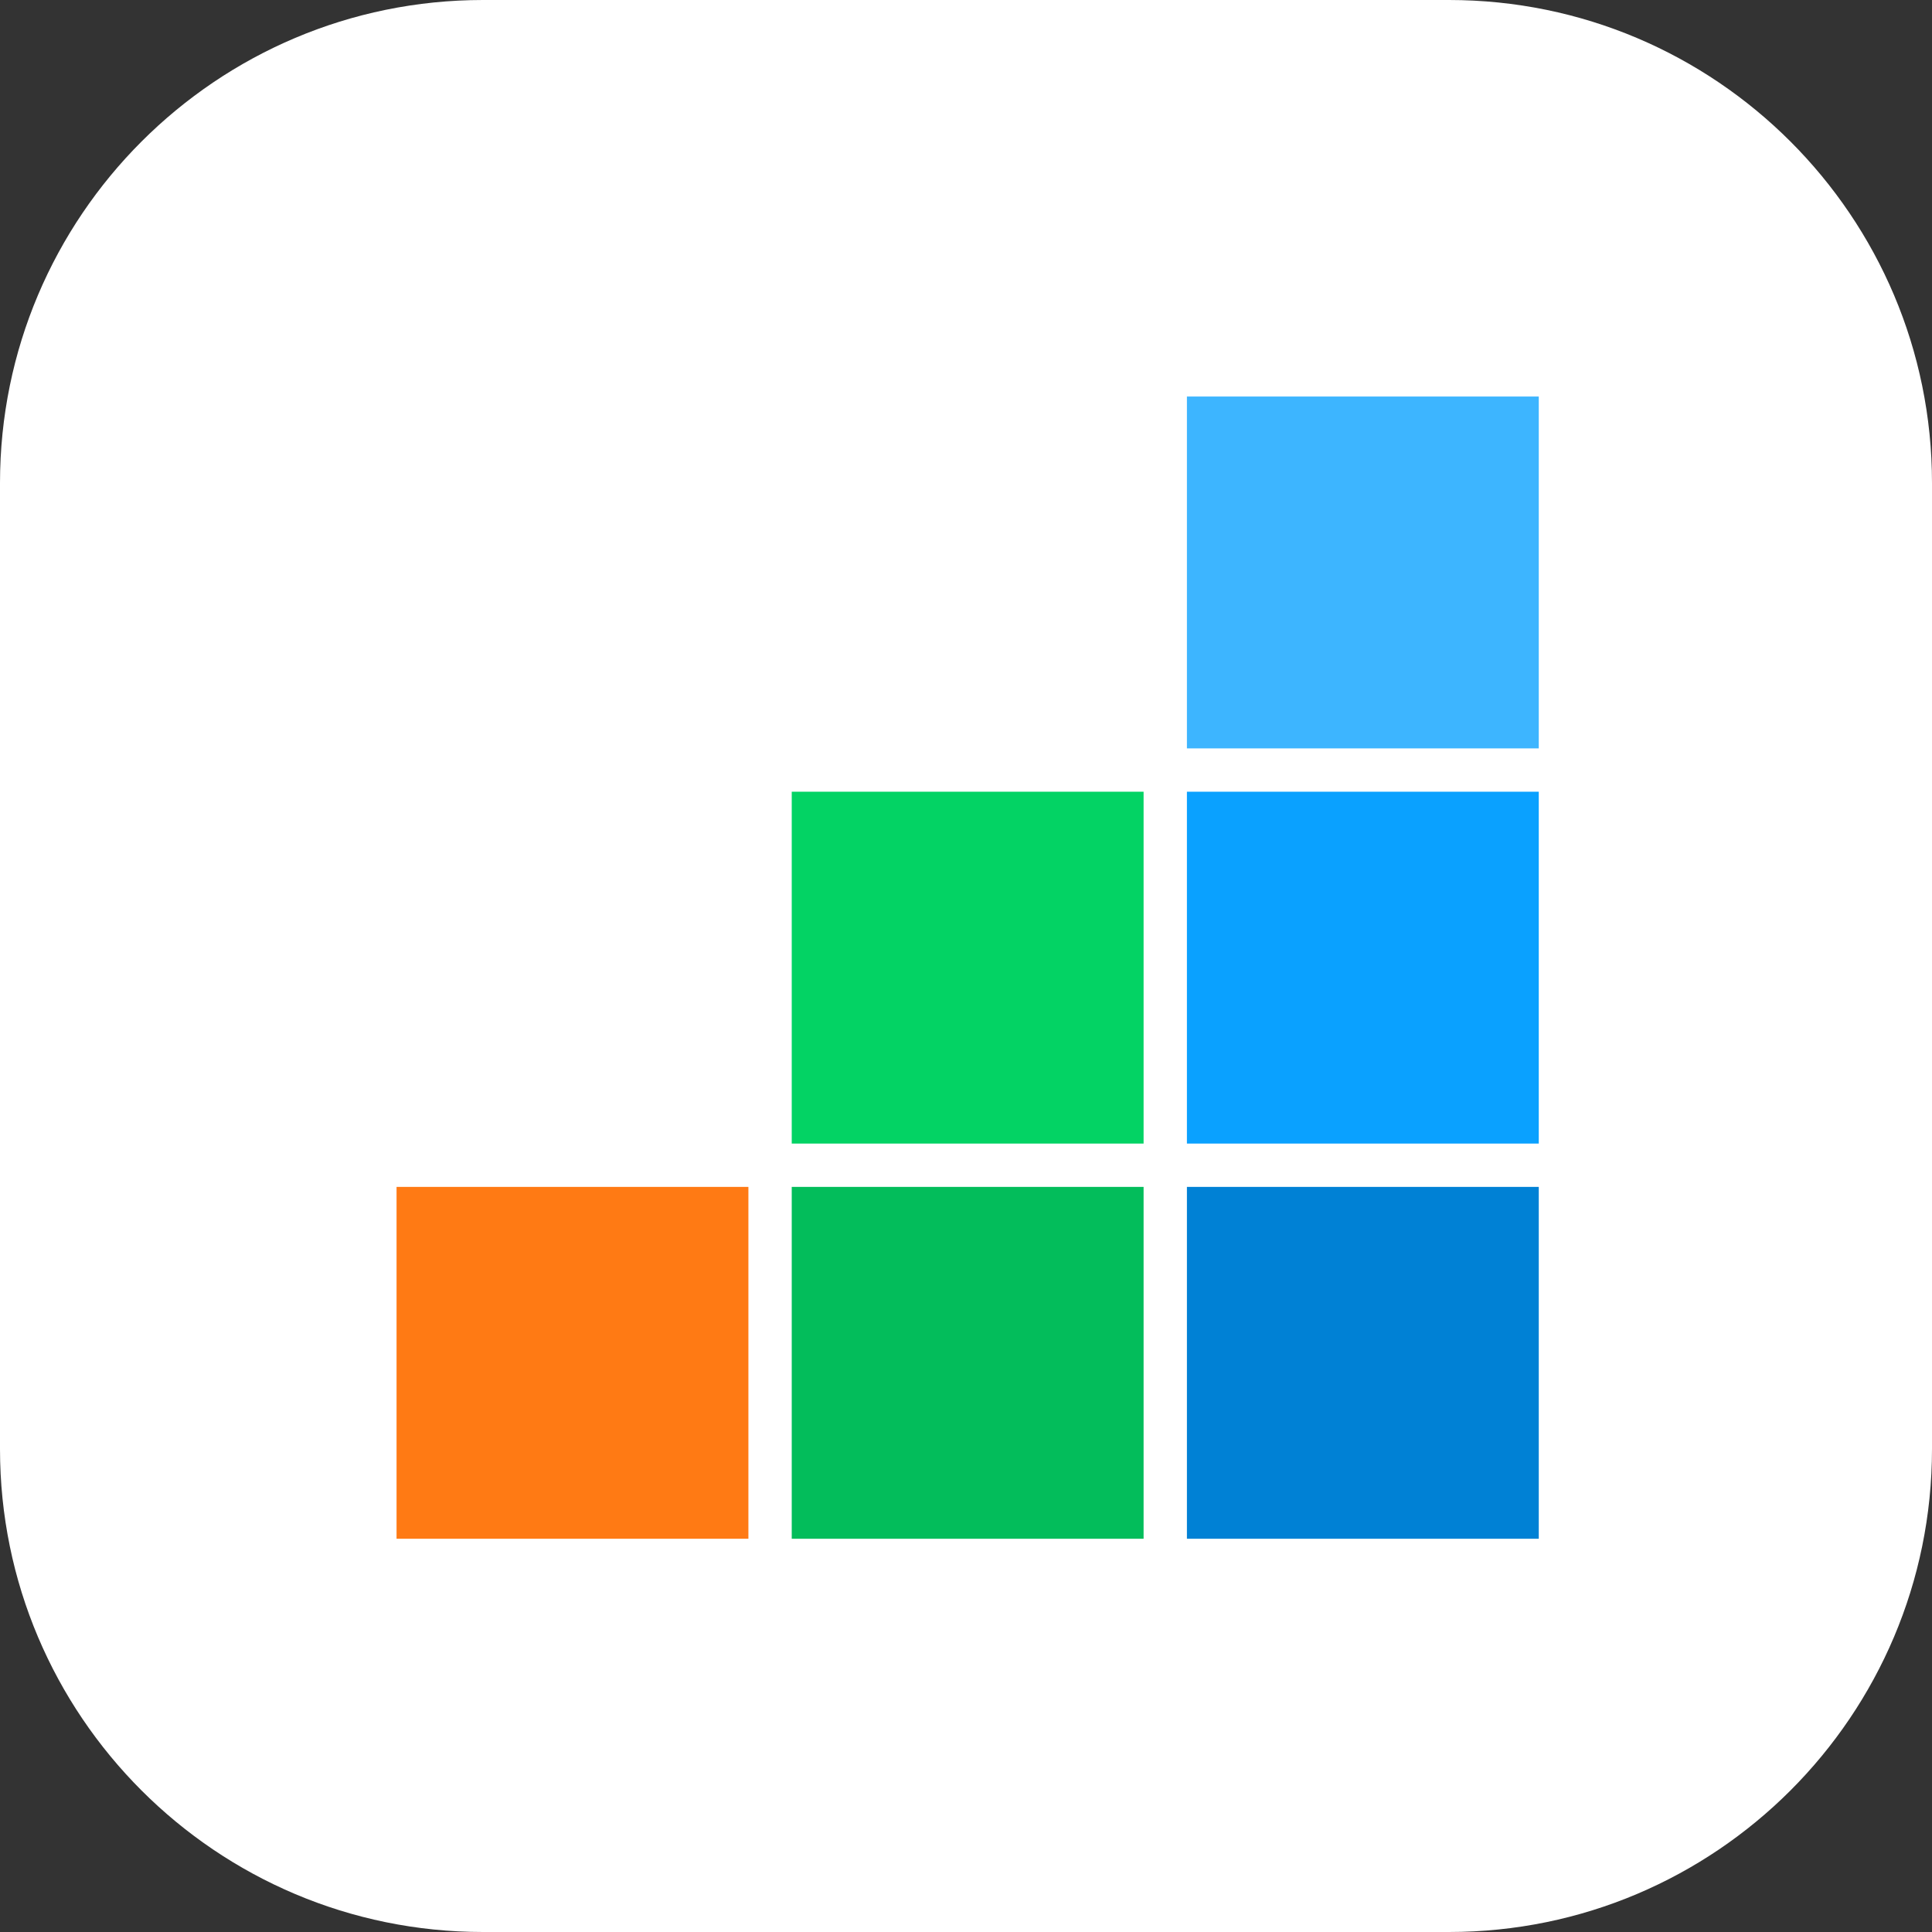 <?xml version="1.0" encoding="UTF-8" standalone="no"?>
<!DOCTYPE svg PUBLIC "-//W3C//DTD SVG 1.1//EN" "http://www.w3.org/Graphics/SVG/1.1/DTD/svg11.dtd">
<svg width="100%" height="100%" viewBox="0 0 44 44" version="1.1" xmlns="http://www.w3.org/2000/svg" xmlns:xlink="http://www.w3.org/1999/xlink" xml:space="preserve" style="fill-rule:evenodd;clip-rule:evenodd;stroke-linejoin:round;stroke-miterlimit:1.414;">
    <rect x="0" y="0" width="44" height="44" fill="#333333" stroke="none"/>
    <path d="M44,11C44,4.929 39.071,0 33,0L11,0C4.929,0 0,4.929 0,11L0,33C0,39.071 4.929,44 11,44L33,44C39.071,44 44,39.071 44,33L44,11Z" style="fill:white;"/>
    <g transform="matrix(1.351e-17,0.221,0.221,-1.351e-17,-0.649,-0.775)">
        <rect x="85.094" y="84.526" width="36.259" height="36.259" style="fill:rgb(3,211,100);fill-rule:nonzero;"/>
    </g>
    <g transform="matrix(1.351e-17,0.221,0.221,-1.351e-17,-9.649,8.225)">
        <rect x="85.094" y="84.526" width="36.259" height="36.259" style="fill:rgb(255,122,20);fill-rule:nonzero;"/>
    </g>
    <g transform="matrix(1.351e-17,0.221,0.221,-1.351e-17,-0.649,8.225)">
        <rect x="85.094" y="84.526" width="36.259" height="36.259" style="fill:rgb(3,189,91);fill-rule:nonzero;"/>
    </g>
    <g transform="matrix(1.351e-17,0.221,0.221,-1.351e-17,8.351,-9.775)">
        <rect x="85.094" y="84.526" width="36.259" height="36.259" style="fill:rgb(61,181,255);fill-rule:nonzero;"/>
    </g>
    <g transform="matrix(1.351e-17,0.221,0.221,-1.351e-17,8.351,-0.775)">
        <rect x="85.094" y="84.526" width="36.259" height="36.259" style="fill:rgb(10,161,255);fill-rule:nonzero;"/>
    </g>
    <g transform="matrix(1.351e-17,0.221,0.221,-1.351e-17,8.351,8.225)">
        <rect x="85.094" y="84.526" width="36.259" height="36.259" style="fill:rgb(0,129,213);fill-rule:nonzero;"/>
    </g>
</svg>
